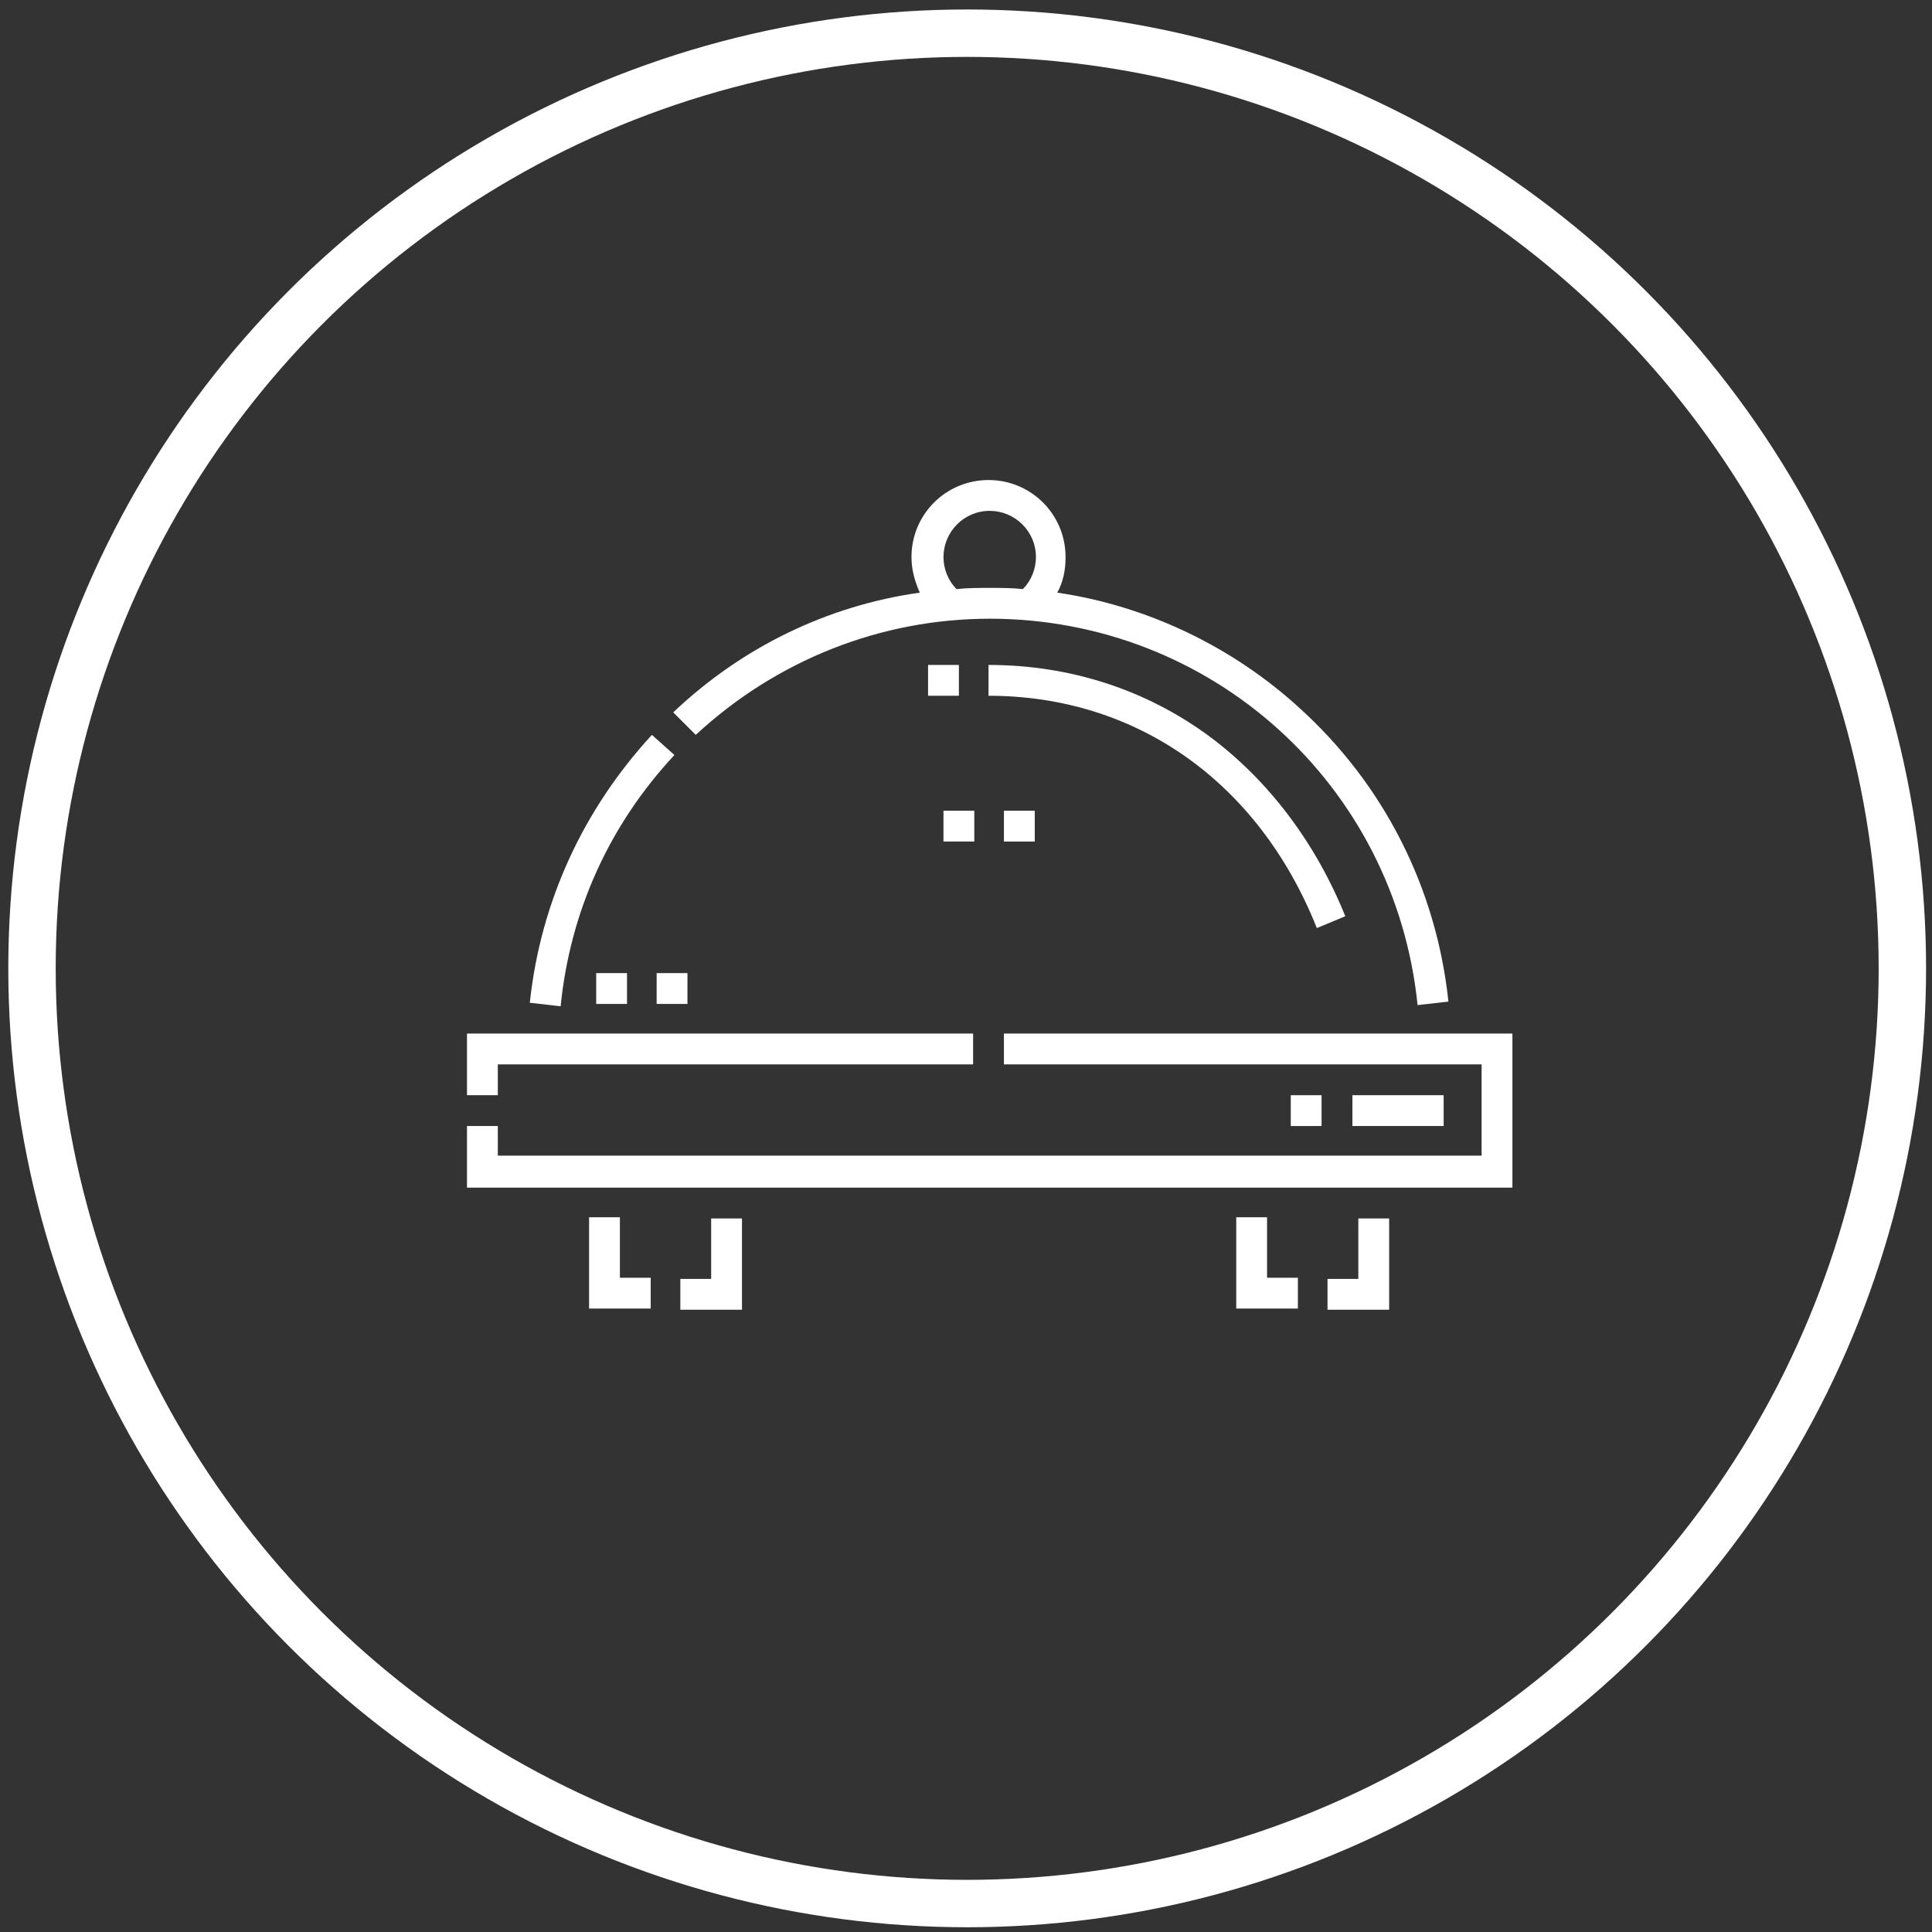 <?xml version="1.0" encoding="utf-8"?>
<!-- Generator: Adobe Illustrator 24.1.2, SVG Export Plug-In . SVG Version: 6.00 Build 0)  -->
<svg version="1.1" id="Layer_1" xmlns="http://www.w3.org/2000/svg" xmlns:xlink="http://www.w3.org/1999/xlink" x="0px" y="0px"
	 viewBox="0 0 163 163" style="enable-background:new 0 0 163 163;" xml:space="preserve">
<rect x="0" y="0" width="163" height="163" fill="#333333" stroke="none"/>
<style type="text/css">
	.st0{fill:#FFFFFF;}
	.st1{fill:none;stroke:#FFFFFF;stroke-width:4;stroke-miterlimit:10;}
</style>
<g>
	<g>
		<path class="st0" d="M84.7,87.2v2.6H125v7.7h-83V95h-2.6v5.2h88.2V87.2H84.7z"/>
		<path class="st0" d="M41.9,89.8h40.2v-2.6H39.4v5.2h2.6V89.8z"/>
		<path class="st0" d="M56.9,63.7L55,62c-5.8,6.3-9.4,14.1-10.3,22.6l2.6,0.3C48.1,76.9,51.4,69.6,56.9,63.7z"/>
		<path class="st0" d="M58.7,62c6.8-6.3,15.6-9.8,24.8-9.8c18.7,0,34.2,14,36.1,32.6l2.6-0.3c-1-9.5-5.4-18.3-12.6-24.8
			c-5.7-5.2-12.9-8.6-20.4-9.7c0.5-0.9,0.7-1.9,0.7-3c0-3.6-2.9-6.5-6.5-6.5c-3.6,0-6.5,2.9-6.5,6.5c0,1.1,0.3,2.1,0.7,3
			c-7.8,1.1-15,4.6-20.8,10.1L58.7,62z M79.6,47c0-2.1,1.7-3.9,3.9-3.9c2.1,0,3.9,1.7,3.9,3.9c0,1-0.4,2-1.1,2.7
			c-0.9-0.1-1.9-0.1-2.8-0.1c-0.9,0-1.9,0-2.8,0.1C80,49,79.6,48,79.6,47z"/>
		<path class="st0" d="M78.3,56.1h2.6v2.6h-2.6V56.1z"/>
		<path class="st0" d="M111.1,78.3l2.4-1C111,71.1,107,65.8,102,62.1c-5.3-3.9-11.7-6-18.6-6v2.6C95.9,58.7,106.2,66,111.1,78.3z"/>
		<path class="st0" d="M50.3,82.1h2.6v2.6h-2.6V82.1z"/>
		<path class="st0" d="M55.5,82.1H58v2.6h-2.6V82.1z"/>
		<path class="st0" d="M60,107.9h-2.6v2.6h5.2v-7.7H60V107.9z"/>
		<path class="st0" d="M52.3,102.7h-2.6v7.7h5.2v-2.6h-2.6V102.7z"/>
		<path class="st0" d="M114.6,107.9H112v2.6h5.2v-7.7h-2.6V107.9z"/>
		<path class="st0" d="M106.9,102.7h-2.6v7.7h5.2v-2.6h-2.6V102.7z"/>
		<path class="st0" d="M114.1,92.4h7.7V95h-7.7V92.4z"/>
		<path class="st0" d="M108.9,92.4h2.6V95h-2.6V92.4z"/>
		<path class="st0" d="M84.7,68.4h2.6V71h-2.6V68.4z"/>
		<path class="st0" d="M79.6,68.4h2.6V71h-2.6V68.4z"/>
	</g>
	<circle class="st1" cx="81.6" cy="81.7" r="78.9"/>
</g>
</svg>
